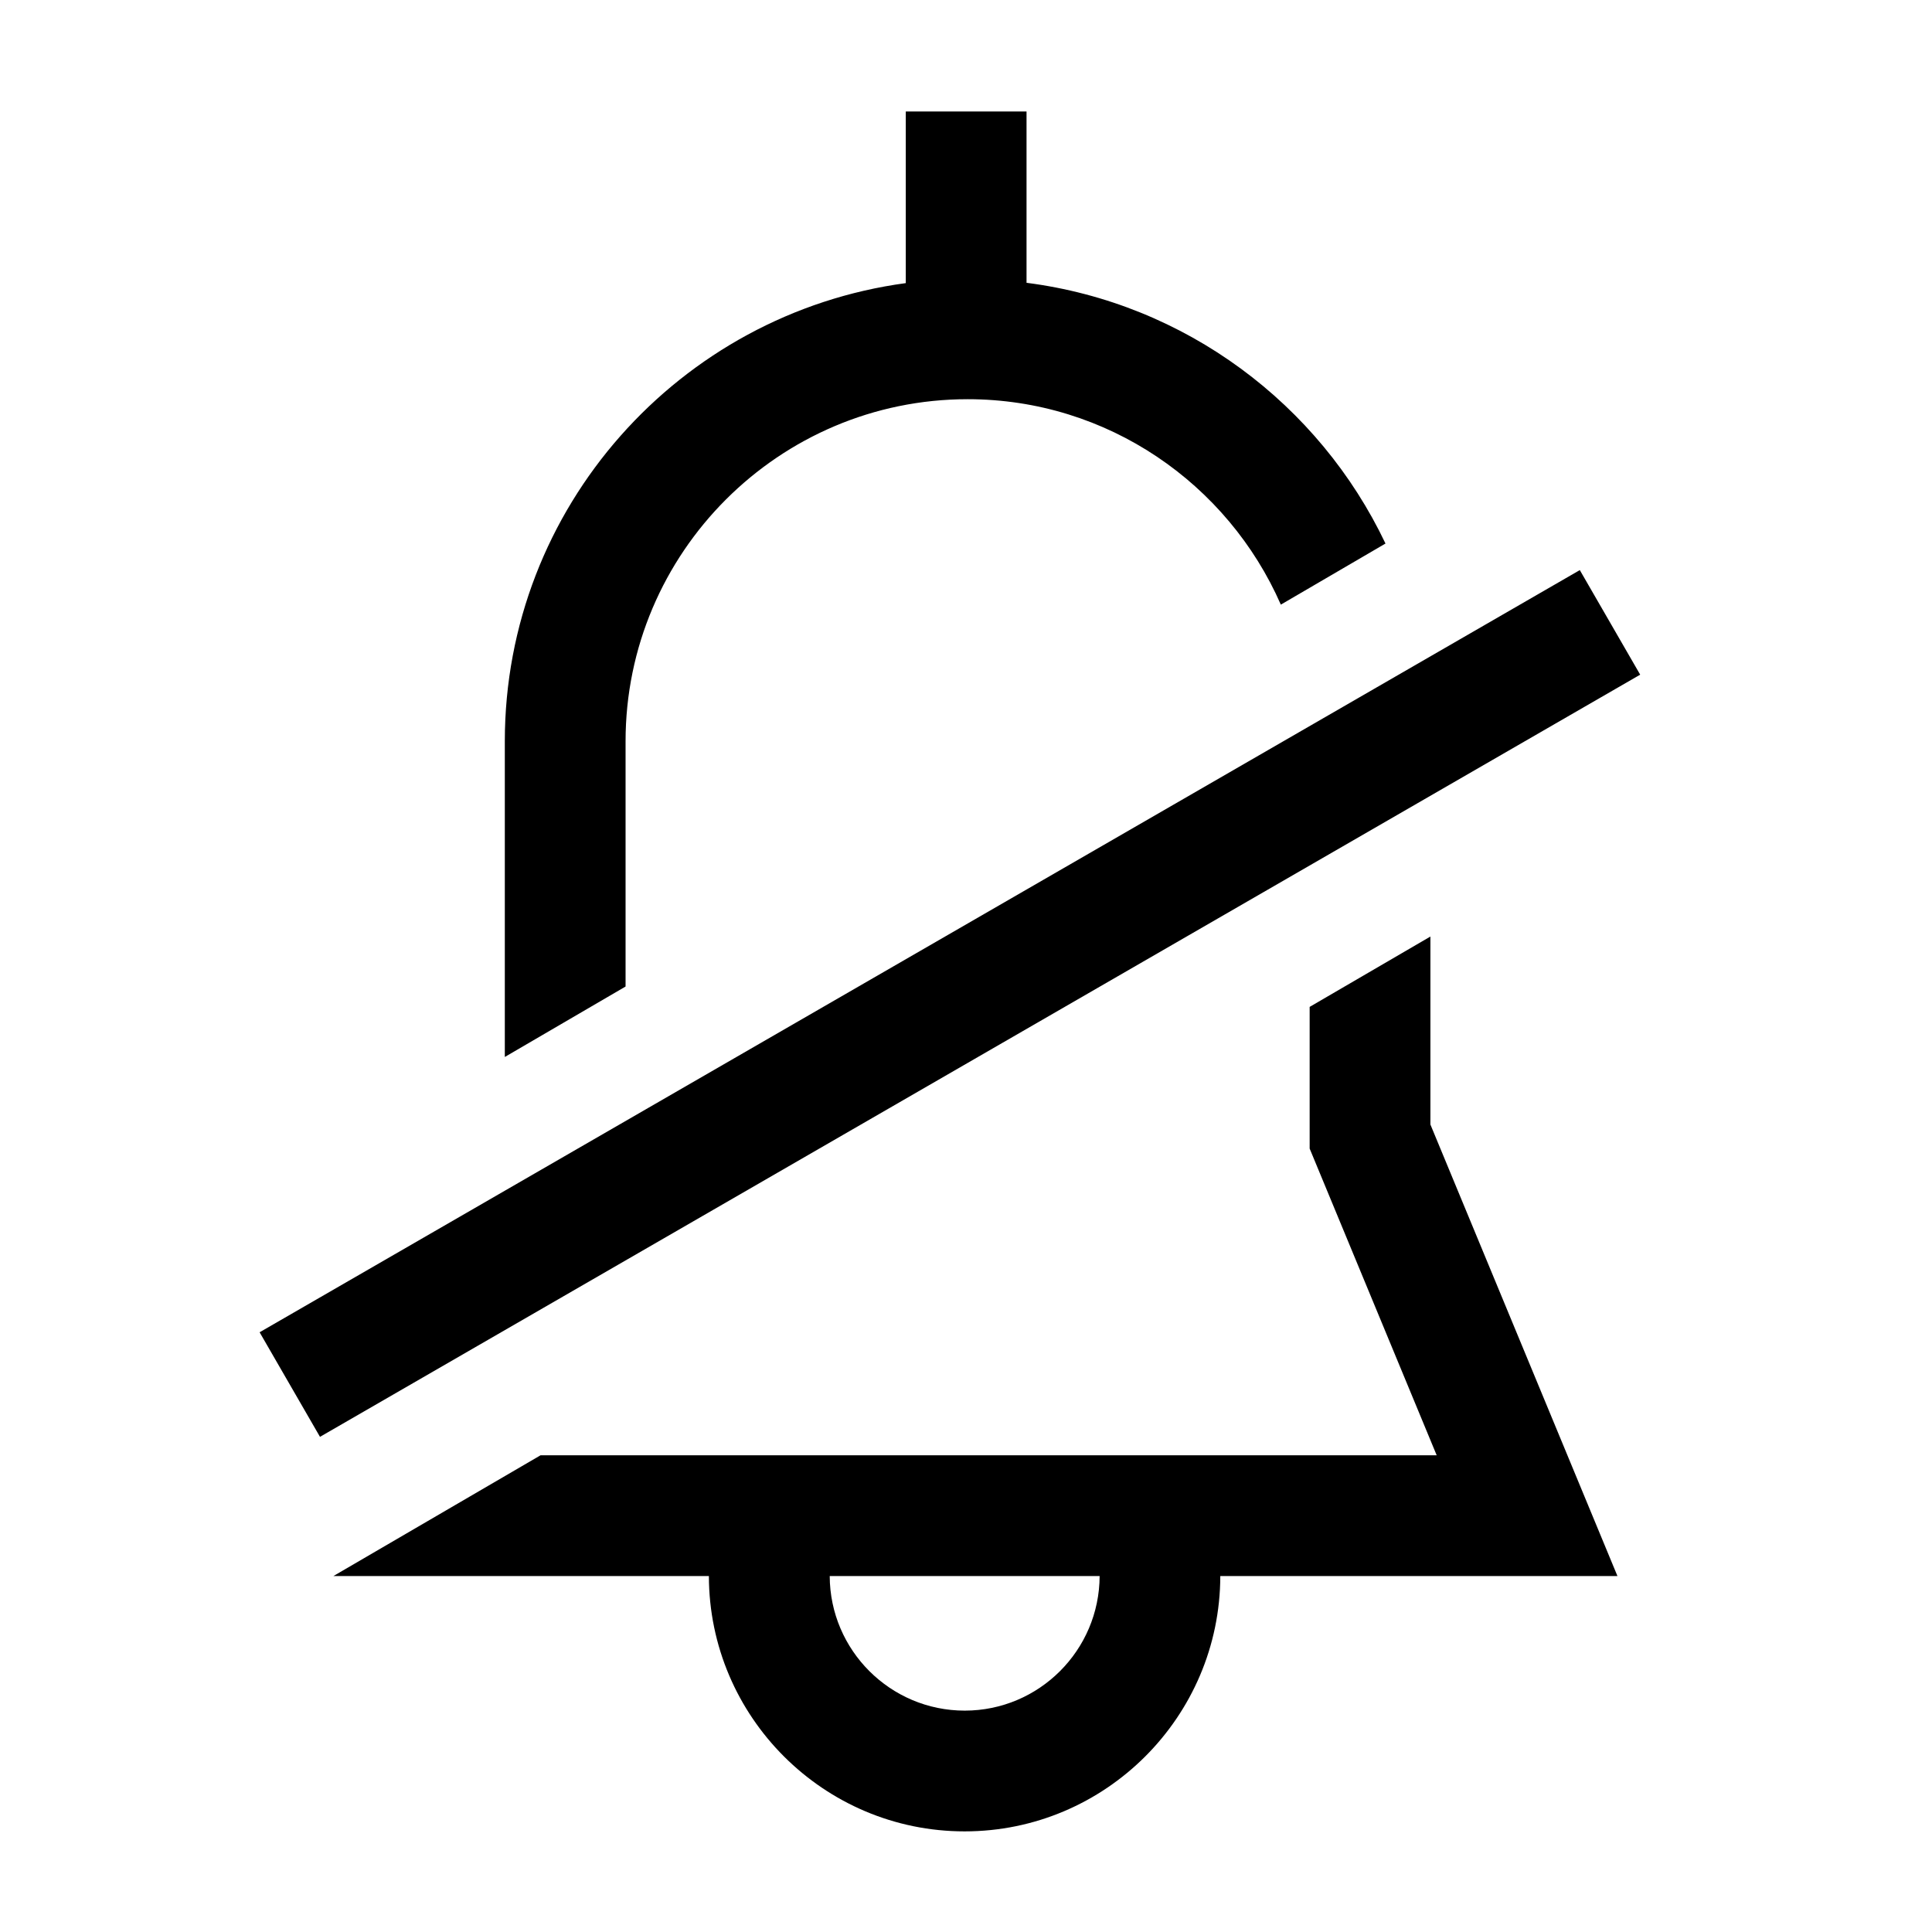 <?xml version="1.0" encoding="UTF-8"?><svg id="a" xmlns="http://www.w3.org/2000/svg" viewBox="0 0 24 24"><path d="M7.771,12.255l-1.5.875v-3.921c0-2.909,2.174-5.314,4.981-5.692V1.385h1.5v2.128c1.974.253,3.636,1.508,4.459,3.239l-1.3.759c-.657-1.499-2.152-2.552-3.89-2.552-2.343,0-4.25,1.907-4.25,4.25v3.046ZM20.093,19.578h-4.934c-.003,1.749-1.427,3.172-3.176,3.172-1.75,0-3.174-1.423-3.177-3.172h-4.664l2.573-1.5h11.132l-1.578-3.81v-1.76l1.5-.874v2.335l2.323,5.608ZM13.66,19.578h-3.353c.003.923.754,1.672,1.677,1.672s1.673-.749,1.676-1.672ZM19.625,7.082L3.225,16.55l.75,1.299,16.4-9.468-.75-1.299Z"/></svg>